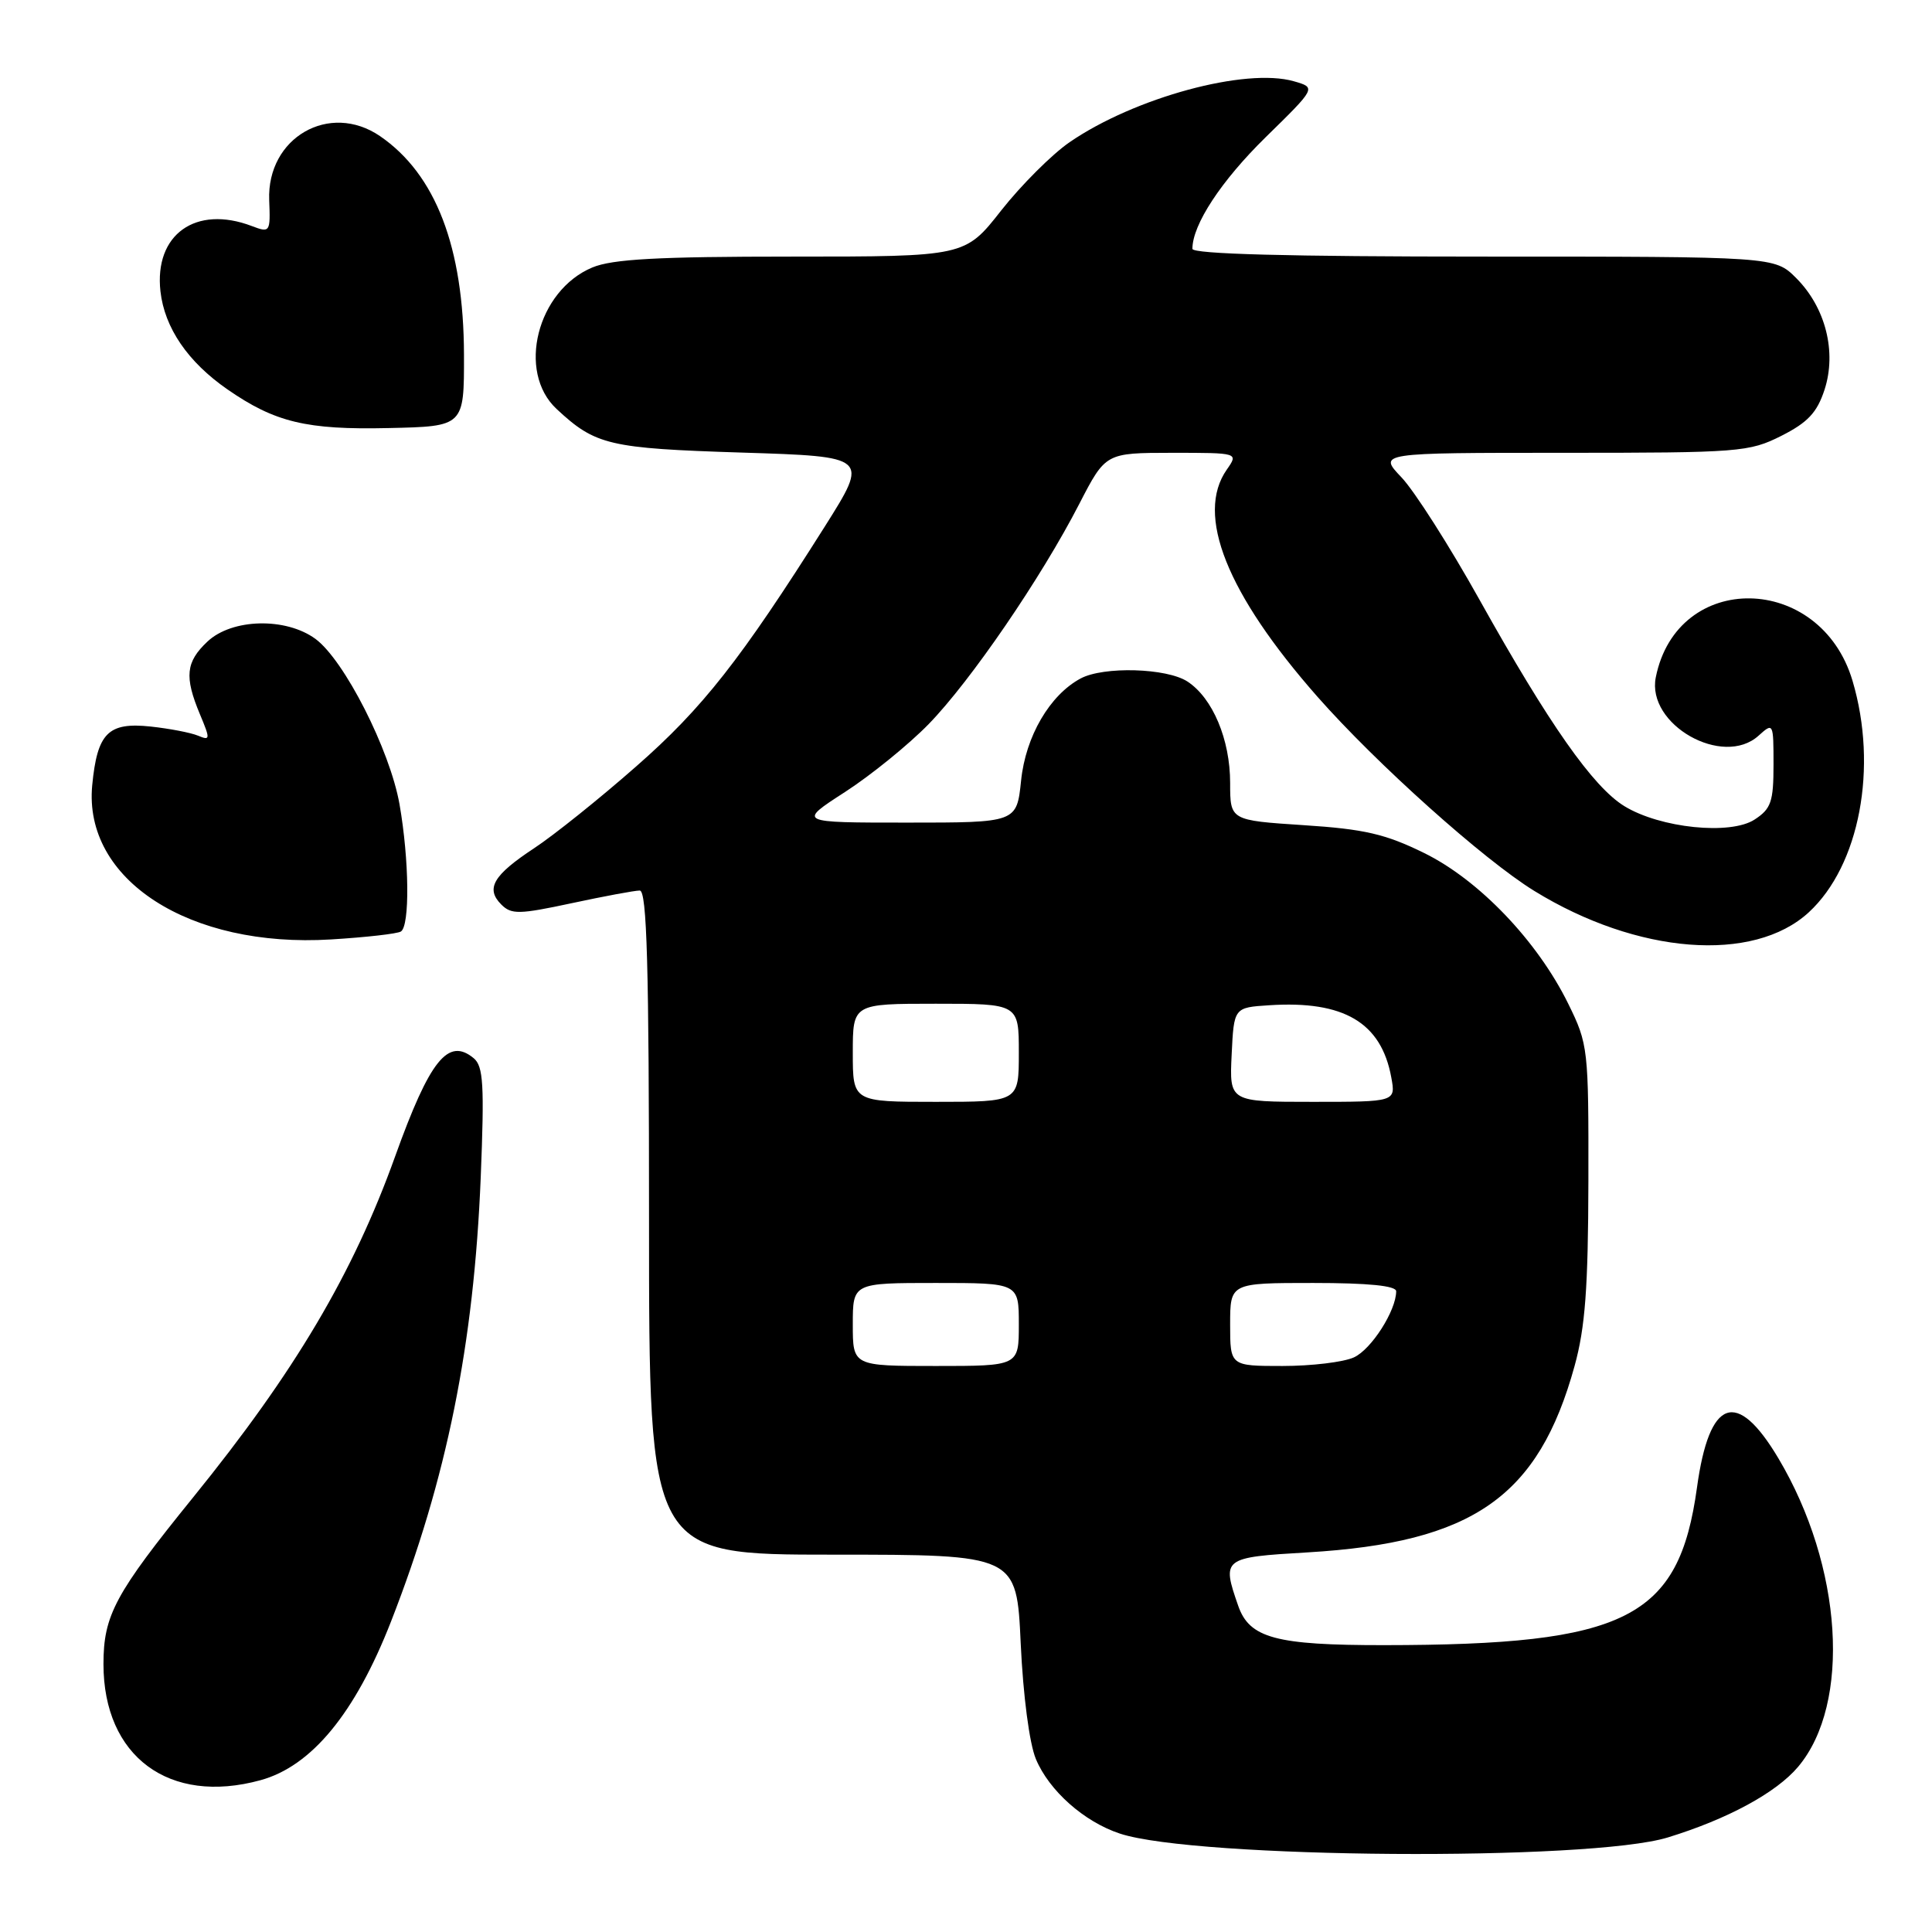 <?xml version="1.0" encoding="UTF-8" standalone="no"?>
<!DOCTYPE svg PUBLIC "-//W3C//DTD SVG 1.1//EN" "http://www.w3.org/Graphics/SVG/1.1/DTD/svg11.dtd" >
<svg xmlns="http://www.w3.org/2000/svg" xmlns:xlink="http://www.w3.org/1999/xlink" version="1.1" viewBox="0 0 256 256">
 <g >
 <path fill="currentColor"
d=" M 221.00 243.47 C 228.94 241.03 235.37 237.54 238.26 234.11 C 245.32 225.72 244.16 207.54 235.65 193.24 C 230.13 183.96 226.49 185.26 224.86 197.10 C 222.46 214.48 215.53 217.97 183.40 217.99 C 169.06 218.00 165.56 217.06 164.07 212.78 C 161.87 206.46 162.01 206.36 173.25 205.70 C 195.18 204.40 203.86 198.34 208.64 181.00 C 210.05 175.89 210.44 170.65 210.47 156.50 C 210.50 138.93 210.44 138.37 207.80 133.00 C 203.72 124.70 195.99 116.61 188.71 113.03 C 183.58 110.51 180.80 109.86 172.75 109.34 C 163.00 108.70 163.00 108.70 163.00 103.75 C 163.00 97.99 160.69 92.50 157.35 90.31 C 154.60 88.51 146.24 88.27 143.19 89.90 C 139.10 92.09 135.90 97.57 135.30 103.43 C 134.72 109.00 134.72 109.00 120.21 109.00 C 105.69 109.00 105.69 109.00 111.96 104.95 C 115.41 102.72 120.41 98.66 123.06 95.94 C 128.61 90.24 137.98 76.55 143.02 66.75 C 146.50 60.01 146.50 60.01 155.31 60.00 C 164.11 60.00 164.11 60.00 162.56 62.22 C 158.37 68.19 162.55 78.66 174.55 92.30 C 182.39 101.20 196.59 113.92 203.30 118.05 C 216.96 126.46 232.32 127.65 239.67 120.89 C 246.41 114.68 248.87 101.66 245.47 90.21 C 241.22 75.89 222.24 75.56 219.40 89.75 C 218.15 96.01 228.29 101.76 233.02 97.48 C 234.97 95.72 235.00 95.77 235.00 101.32 C 235.00 106.23 234.68 107.17 232.50 108.59 C 229.30 110.69 219.99 109.73 215.24 106.82 C 211.09 104.28 205.24 95.94 196.06 79.50 C 192.07 72.35 187.41 65.04 185.70 63.25 C 182.61 60.00 182.61 60.00 207.09 60.00 C 230.49 60.00 231.77 59.90 236.04 57.75 C 239.54 55.98 240.77 54.67 241.76 51.64 C 243.39 46.63 241.90 40.74 238.00 36.84 C 235.15 34.00 235.15 34.00 196.58 34.00 C 170.73 34.00 158.00 33.66 158.00 32.97 C 158.00 29.77 161.80 23.98 167.70 18.19 C 174.41 11.62 174.41 11.62 171.45 10.77 C 165.05 8.93 150.33 12.93 141.73 18.84 C 139.39 20.45 135.32 24.52 132.67 27.88 C 127.87 34.00 127.87 34.00 104.90 34.00 C 87.18 34.00 81.15 34.33 78.49 35.44 C 71.17 38.50 68.45 49.25 73.75 54.19 C 78.90 58.99 80.68 59.41 98.32 59.97 C 115.13 60.50 115.13 60.50 109.32 69.72 C 98.15 87.41 93.10 93.84 84.29 101.56 C 79.46 105.81 73.38 110.68 70.78 112.39 C 65.35 115.97 64.31 117.74 66.43 119.86 C 67.76 121.19 68.79 121.17 75.74 119.68 C 80.03 118.76 84.10 118.00 84.77 118.00 C 85.72 118.00 86.00 127.90 86.00 162.00 C 86.00 206.00 86.00 206.00 110.35 206.00 C 134.71 206.00 134.71 206.00 135.25 217.78 C 135.57 224.66 136.40 231.03 137.26 233.08 C 139.01 237.28 143.66 241.40 148.39 242.96 C 158.45 246.28 210.66 246.65 221.00 243.47 Z  M 34.50 235.89 C 41.28 234.04 47.05 227.03 51.80 214.89 C 59.21 195.92 62.79 178.19 63.70 155.99 C 64.19 143.75 64.05 141.29 62.77 140.22 C 59.38 137.41 56.95 140.45 52.36 153.22 C 46.78 168.77 39.07 181.78 25.59 198.41 C 15.25 211.17 13.71 214.03 13.71 220.50 C 13.71 232.75 22.42 239.20 34.50 235.89 Z  M 53.12 123.43 C 54.32 122.68 54.23 113.96 52.94 106.58 C 51.67 99.37 45.61 87.45 41.79 84.65 C 37.86 81.78 30.74 81.95 27.49 85.01 C 24.62 87.71 24.41 89.66 26.49 94.64 C 27.88 97.96 27.87 98.16 26.24 97.48 C 25.28 97.08 22.46 96.54 19.96 96.27 C 14.33 95.67 12.89 97.12 12.22 104.04 C 11.02 116.56 25.08 125.64 43.87 124.48 C 48.47 124.20 52.64 123.73 53.12 123.43 Z  M 61.48 47.00 C 61.44 32.75 57.73 23.10 50.36 18.04 C 43.65 13.45 35.35 18.24 35.67 26.52 C 35.84 30.78 35.78 30.87 33.36 29.95 C 25.94 27.13 20.42 31.07 21.26 38.60 C 21.80 43.43 24.89 47.96 30.13 51.59 C 36.43 55.96 40.62 56.97 51.50 56.72 C 61.50 56.50 61.50 56.50 61.48 47.00 Z  M 113.00 175.50 C 113.00 170.00 113.00 170.00 124.00 170.00 C 135.00 170.00 135.00 170.00 135.00 175.50 C 135.00 181.00 135.00 181.00 124.00 181.00 C 113.00 181.00 113.00 181.00 113.00 175.50 Z  M 163.00 175.50 C 163.00 170.00 163.00 170.00 174.00 170.00 C 181.33 170.00 185.00 170.37 185.00 171.10 C 185.00 173.66 181.71 178.81 179.40 179.86 C 178.03 180.49 173.78 181.00 169.95 181.00 C 163.00 181.00 163.00 181.00 163.00 175.50 Z  M 113.00 139.50 C 113.00 133.00 113.00 133.00 124.00 133.00 C 135.00 133.00 135.00 133.00 135.00 139.50 C 135.00 146.00 135.00 146.00 124.00 146.00 C 113.00 146.00 113.00 146.00 113.00 139.50 Z  M 163.20 139.75 C 163.50 133.50 163.50 133.50 168.20 133.20 C 178.06 132.56 183.02 135.49 184.35 142.75 C 184.95 146.00 184.95 146.00 173.93 146.00 C 162.90 146.00 162.90 146.00 163.20 139.75 Z "/>
</g>
</svg>
